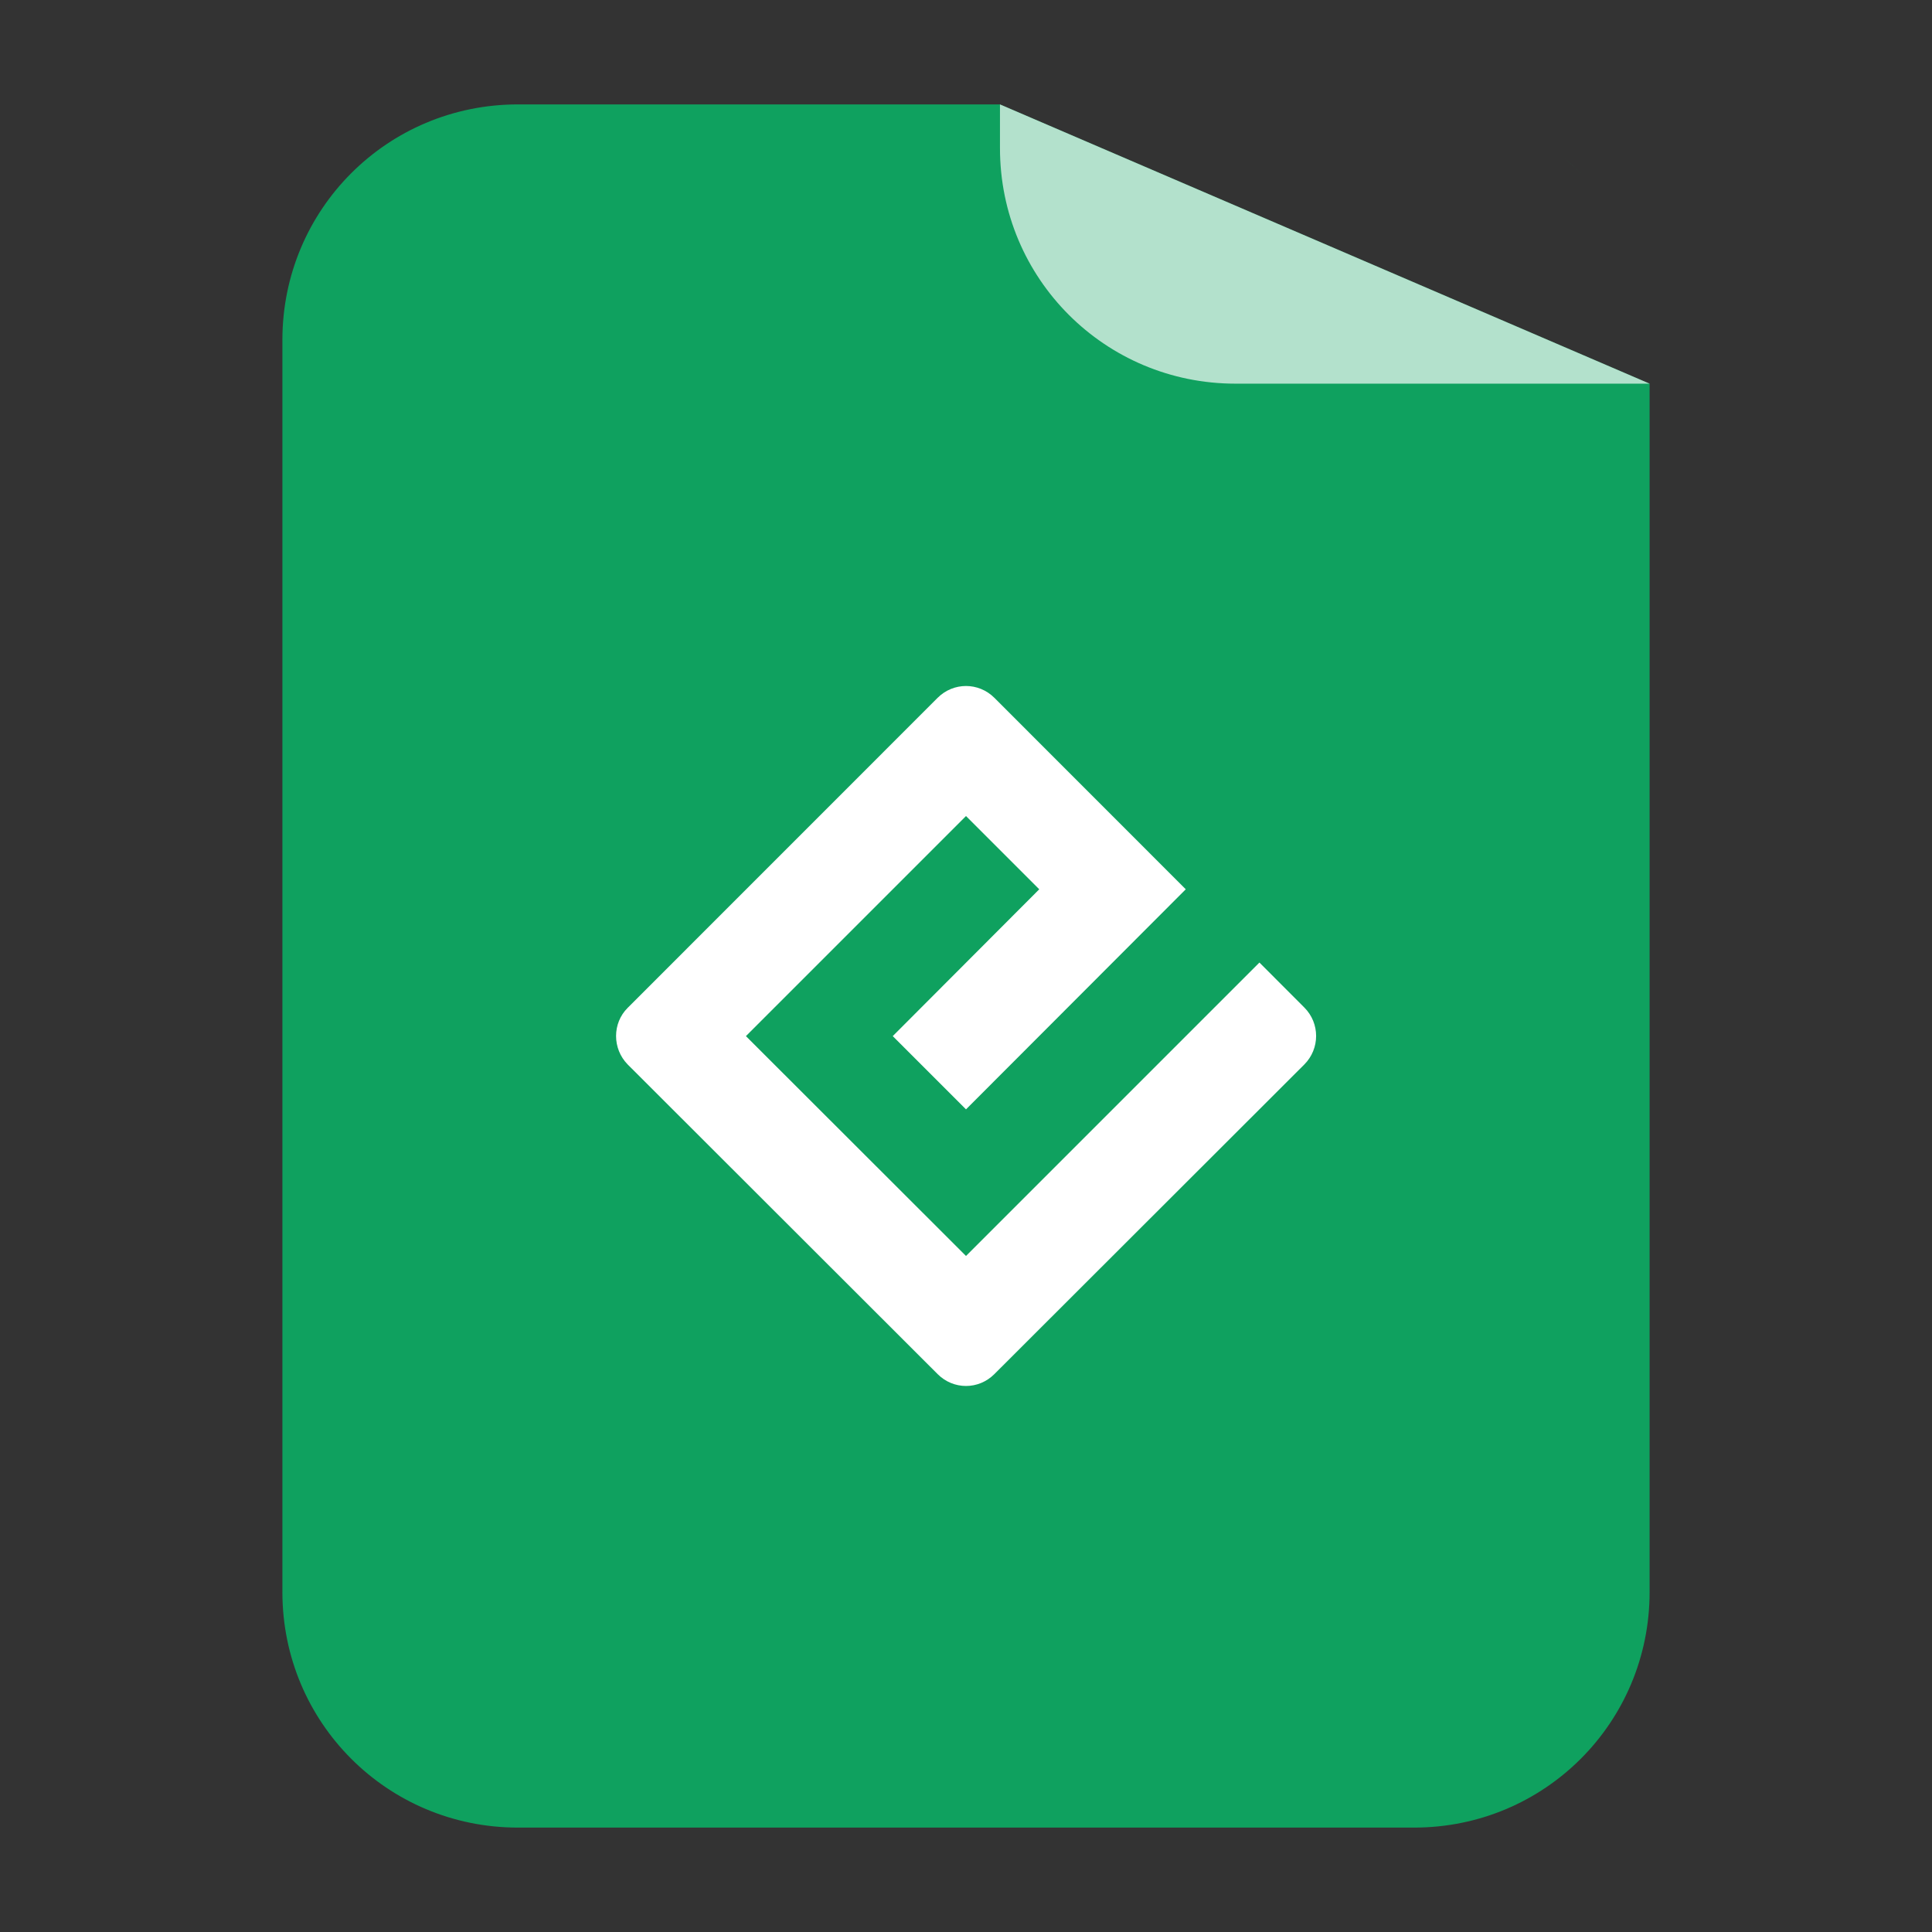 
<svg xmlns="http://www.w3.org/2000/svg" xmlns:xlink="http://www.w3.org/1999/xlink" width="24px" height="24px" viewBox="0 0 24 24" version="1.1">
<rect x="0" y="0" width="24" height="24" fill="#333333" stroke="none"/>
<g id="surface1">
<path style=" stroke:none;fill-rule:nonzero;fill:rgb(5.882%,63.137%,37.255%);fill-opacity:1;" d="M 6.434 1.297 C 4.812 1.297 3.508 2.602 3.508 4.223 L 3.508 19.777 C 3.508 21.398 4.812 22.703 6.434 22.703 L 17.566 22.703 C 19.188 22.703 20.492 21.398 20.492 19.777 L 20.492 4.766 L 12.422 1.297 Z M 17.867 1.312 C 18.062 1.332 18.254 1.371 18.438 1.426 C 18.254 1.371 18.062 1.332 17.867 1.312 Z M 18.438 1.426 C 18.715 1.512 18.969 1.637 19.203 1.793 C 18.969 1.637 18.715 1.512 18.438 1.426 Z M 19.43 1.961 C 19.5 2.02 19.57 2.086 19.637 2.152 C 19.57 2.086 19.504 2.023 19.43 1.961 Z M 19.43 1.961 "/>
<path style=" stroke:none;fill-rule:nonzero;fill:rgb(100%,100%,100%);fill-opacity:0.682;" d="M 20.492 4.766 L 12.422 1.297 L 12.422 1.84 C 12.422 3.461 13.727 4.766 15.348 4.766 Z M 20.492 4.766 "/>
<path style=" stroke:none;fill-rule:nonzero;fill:rgb(100%,100%,100%);fill-opacity:1;" d="M 12 15.602 L 9.266 12.871 L 12 10.137 L 12.91 11.047 L 11.09 12.871 L 12 13.781 L 14.73 11.047 L 12.352 8.668 C 12.156 8.473 11.844 8.473 11.648 8.668 L 7.797 12.52 C 7.605 12.711 7.605 13.027 7.797 13.223 L 11.648 17.07 C 11.844 17.266 12.156 17.266 12.352 17.07 L 16.203 13.223 C 16.398 13.027 16.398 12.711 16.203 12.516 L 15.645 11.957 Z M 12 15.602 "/>
</g>
</svg>
